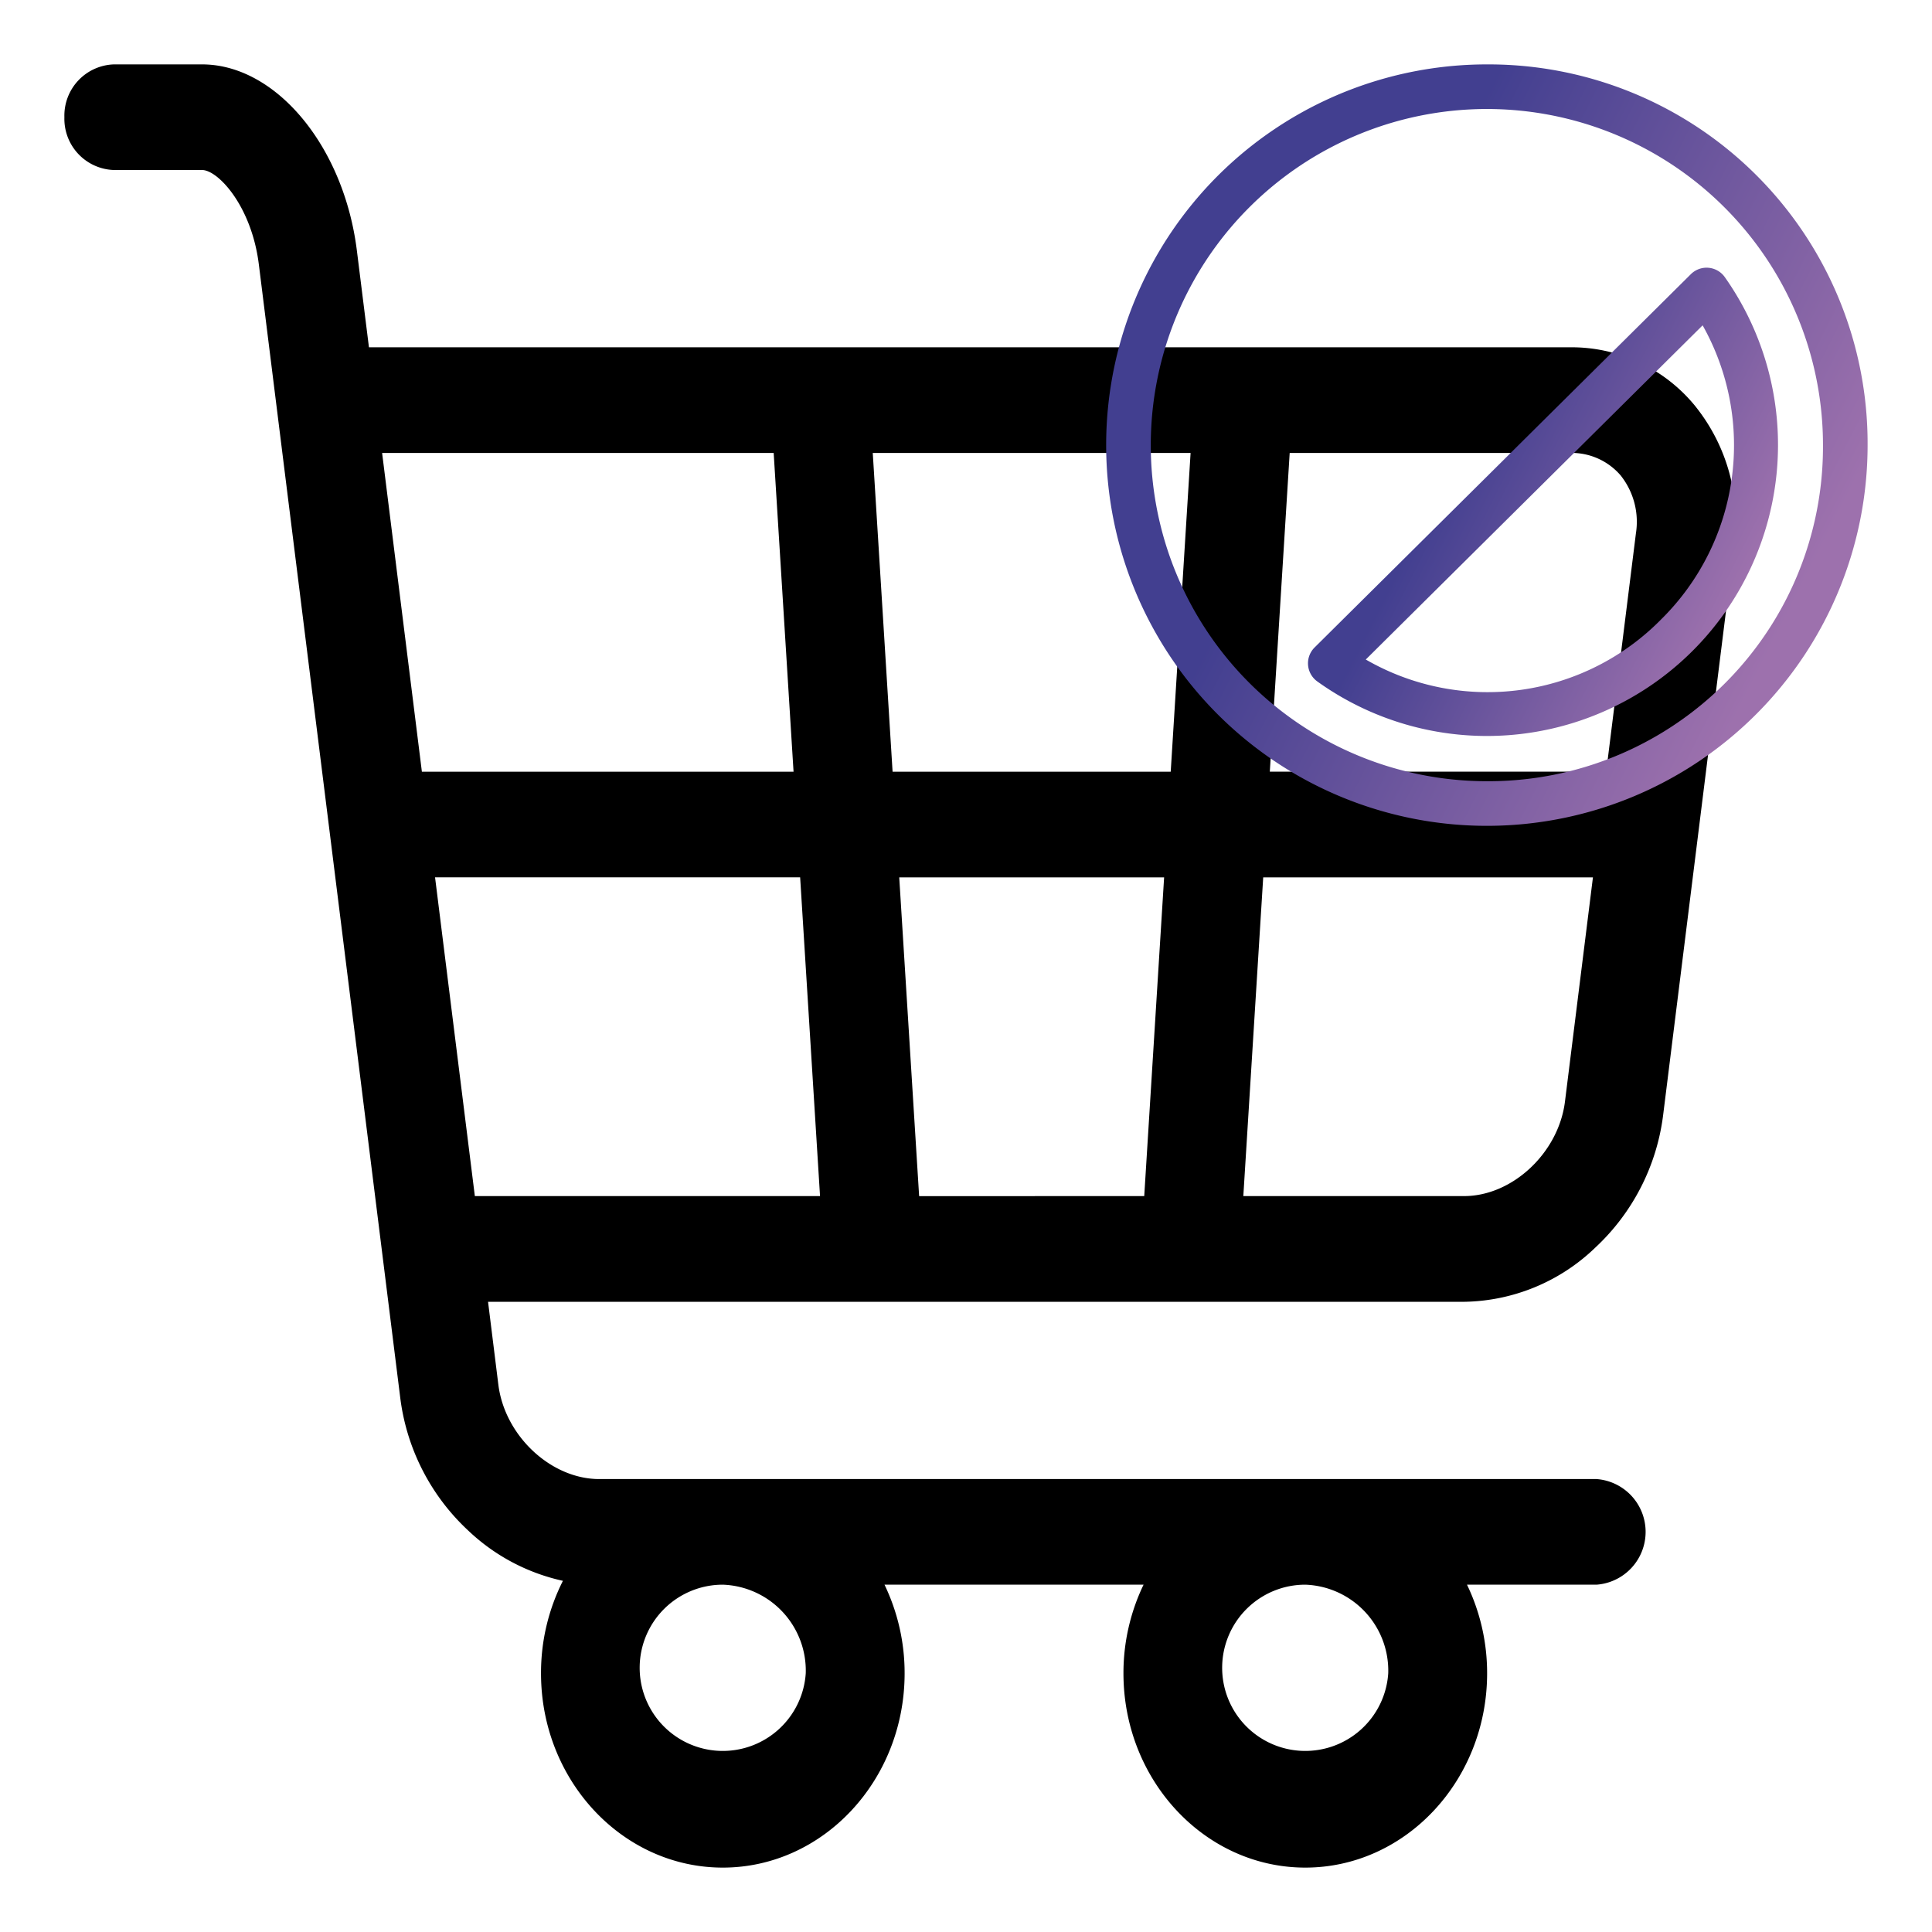 <svg xmlns="http://www.w3.org/2000/svg" xmlns:xlink="http://www.w3.org/1999/xlink" width="150" height="150" viewBox="0 0 150 150">
    <defs>
        <linearGradient id="prefix__linear-gradient" x1=".293" x2=".829" y1=".263" y2=".5" gradientUnits="objectBoundingBox">
            <stop offset="0" stop-color="#423f90"/>
            <stop offset="1" stop-color="#9d71ad"/>
        </linearGradient>
        <linearGradient id="prefix__linear-gradient-2" x1=".264" x2=".86" y1=".5" y2=".802" xlink:href="#prefix__linear-gradient"/>
        <clipPath id="prefix__clip-path">
            <path id="prefix__Rectangle_12" d="M0 0H150V150H0z" data-name="Rectangle 12" transform="translate(418 406)" style="fill:#fff"/>
        </clipPath>
        <style>
            .prefix__cls-4{fill:url(#prefix__linear-gradient-2)}
        </style>
    </defs>
    <g id="prefix__Mask_Group_6" data-name="Mask Group 6" transform="translate(-418 -406)">
        <g id="prefix__Group_29" data-name="Group 29" transform="translate(-78 -60)">
            <path id="prefix__smart-cart" d="M126.646 26.564a12.384 12.384 0 0 0-9.749-4.6H23.645l-.939-7.52C21.694 6.346 16.417 0 10.69 0H3.838A3.976 3.976 0 0 0 0 4.1a3.976 3.976 0 0 0 3.838 4.1h6.852c1.231 0 3.839 2.782 4.406 7.327l10.987 88.058a16.927 16.927 0 0 0 5.255 10.233 15.493 15.493 0 0 0 7.367 3.917 15.8 15.8 0 0 0-1.7 7.178C37 133.233 43.334 140 51.117 140s14.117-6.767 14.117-15.085a15.814 15.814 0 0 0-1.561-6.881h20.113a15.814 15.814 0 0 0-1.561 6.881c0 8.318 6.333 15.085 14.117 15.085s14.117-6.767 14.117-15.085a15.814 15.814 0 0 0-1.561-6.881h10.057a4.111 4.111 0 0 0 0-8.2h-77.43c-3.75 0-7.337-3.356-7.833-7.328l-.8-6.435h75.785a14.982 14.982 0 0 0 10.187-4.213 16.93 16.93 0 0 0 5.255-10.234l5.503-44.124a14.255 14.255 0 0 0-2.976-10.933zm-69.088 98.351a6.454 6.454 0 1 1-6.44-6.881 6.679 6.679 0 0 1 6.44 6.881zm45.224 0a6.454 6.454 0 1 1-6.44-6.881 6.679 6.679 0 0 1 6.44 6.881zm18.088-92.947a5.783 5.783 0 0 1 1.142 4.444l-2.308 18.5H93.588l1.543-24.746H116.9a5.013 5.013 0 0 1 3.972 1.8zm-54.509 55.9l-1.545-24.75h20.566l-1.544 24.746zM64.3 54.915l-1.539-24.746h24.676l-1.543 24.746zm-9.232-24.746l1.543 24.746H27.755l-3.088-24.746zm-26.29 32.949h28.345l1.544 24.746h-26.8zm79.9 24.746H91.531l1.544-24.746h25.6l-2.173 17.419c-.5 3.972-4.083 7.327-7.833 7.327zm0 0" transform="translate(501 471)"/>
            <g id="prefix__ban" transform="translate(581.883 471)">
                <g id="prefix__Group_5" data-name="Group 5">
                    <g id="prefix__Group_4" data-name="Group 4">
                        <path id="prefix__Path_11" d="M29.559 0a29.559 29.559 0 1 0 29.558 29.559A29.43 29.43 0 0 0 29.559 0zm0 55.653a26.095 26.095 0 1 1 26.094-26.094 25.969 25.969 0 0 1-26.094 26.094z" class="prefix__cls-4" data-name="Path 11"/>
                    </g>
                </g>
                <g id="prefix__Group_7" data-name="Group 7" transform="translate(6.939 6.945)">
                    <g id="prefix__Group_6" data-name="Group 6">
                        <path id="prefix__Path_12" d="M95.881 64.408a22.6 22.6 0 0 0-31.63 31.4 1.732 1.732 0 0 0 2.631.225L96.1 67.049a1.733 1.733 0 0 0-.219-2.641zM65.969 92.059a19.141 19.141 0 0 1 26.153-25.946z" class="prefix__cls-4" data-name="Path 12" transform="translate(-60.099 -60.147)"/>
                    </g>
                </g>
                <g id="prefix__Group_9" data-name="Group 9" transform="translate(15.669 15.784)">
                    <g id="prefix__Group_8" data-name="Group 8">
                        <path id="prefix__Path_13" d="M168.062 137.431a1.733 1.733 0 0 0-2.631-.225l-29.215 28.984a1.733 1.733 0 0 0 .216 2.641 22.6 22.6 0 0 0 31.63-31.4zm-4.881 26.518a18.9 18.9 0 0 1-22.99 3.176l26.153-25.946a18.989 18.989 0 0 1-3.163 22.771z" class="prefix__cls-4" data-name="Path 13" transform="translate(-135.704 -136.704)"/>
                    </g>
                </g>
            </g>
        </g>
    </g>
</svg>
